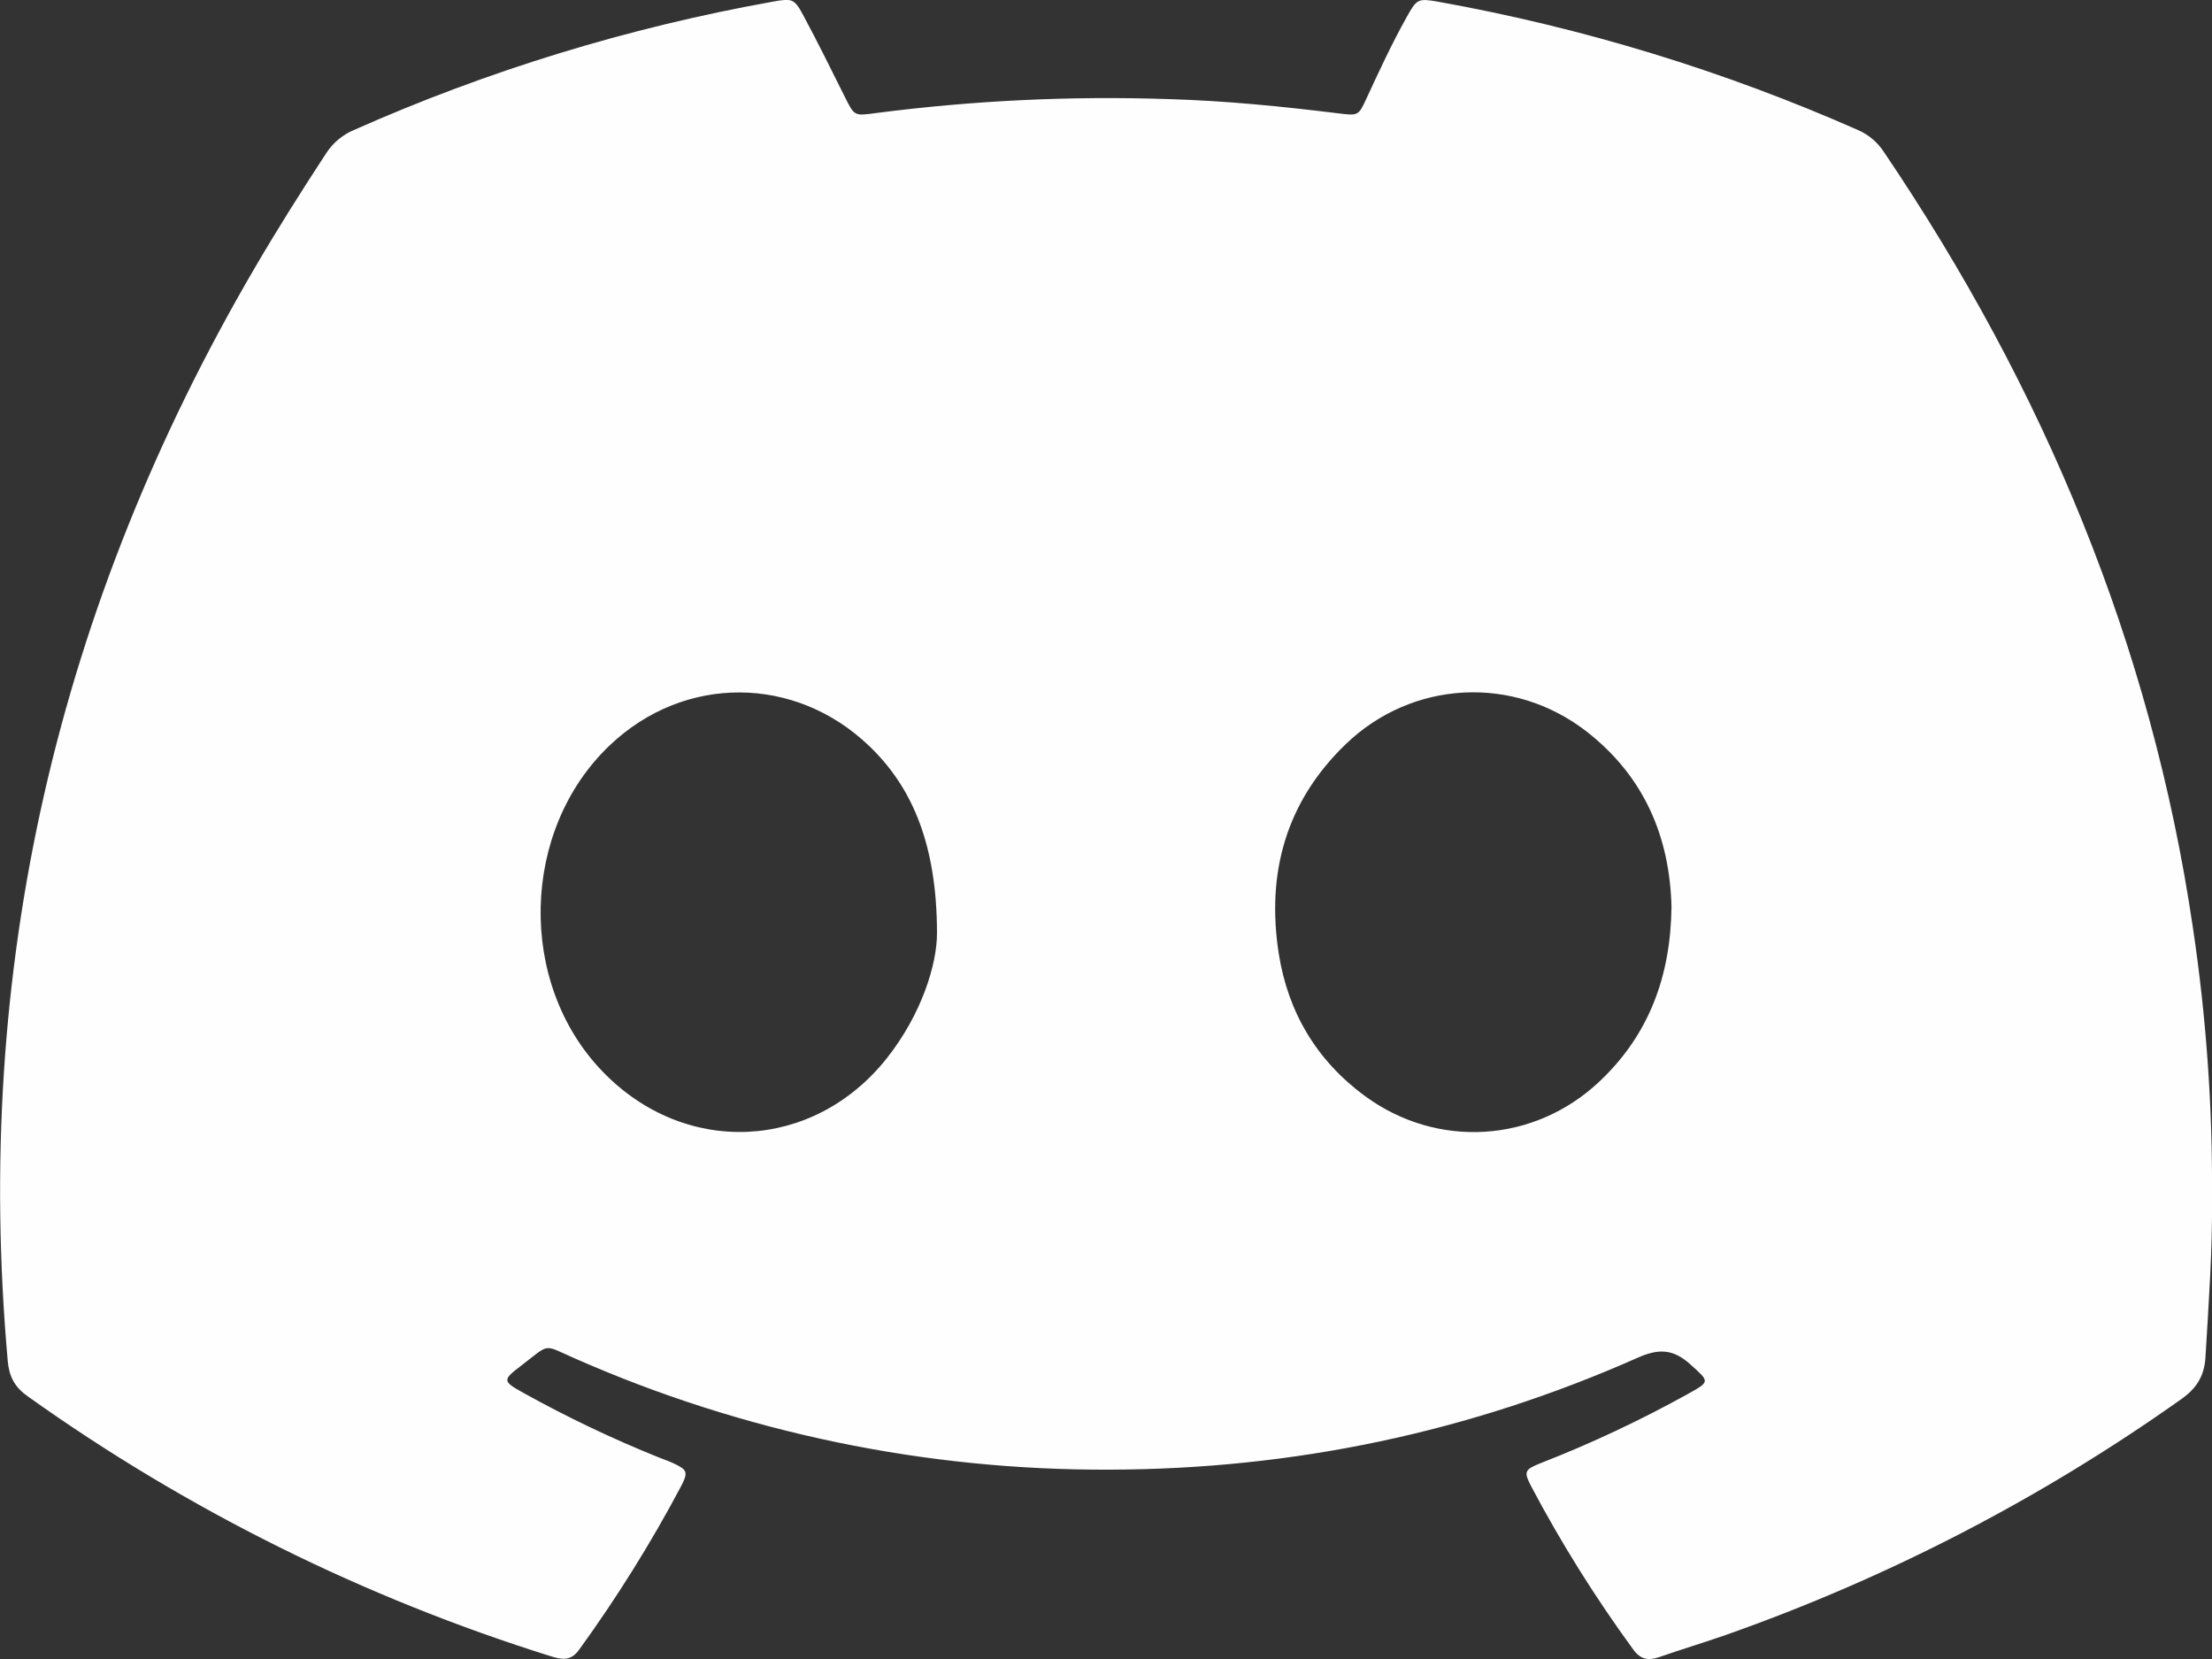 <svg width="20" height="15" viewBox="0 0 20 15" fill="none" xmlns="http://www.w3.org/2000/svg">
<rect x="0" y="0" width="20" height="15" fill="#333333" stroke="none"/>
<path d="M19.826 8.379C19.45 5.831 18.479 3.512 17.036 1.378C16.98 1.29 16.899 1.22 16.802 1.177C15.587 0.64 14.31 0.25 13 0.015C12.822 -0.016 12.81 -0.01 12.72 0.152C12.586 0.391 12.471 0.64 12.356 0.888C12.283 1.047 12.281 1.047 12.102 1.025C11.592 0.962 11.081 0.911 10.567 0.896C9.678 0.866 8.788 0.909 7.906 1.024C7.723 1.049 7.724 1.046 7.638 0.875C7.519 0.636 7.401 0.397 7.275 0.161C7.182 -0.015 7.17 -0.018 6.982 0.016C5.678 0.25 4.408 0.639 3.199 1.176C3.096 1.219 3.009 1.293 2.949 1.386C2.727 1.725 2.511 2.067 2.307 2.416C0.514 5.481 -0.244 8.775 0.07 12.306C0.083 12.449 0.134 12.543 0.252 12.626C1.691 13.652 3.287 14.445 4.98 14.975C5.08 15.006 5.162 15.021 5.237 14.915C5.578 14.444 5.886 13.951 6.158 13.438C6.225 13.309 6.214 13.289 6.086 13.229C6.045 13.21 6.001 13.195 5.958 13.178C5.537 13.009 5.127 12.813 4.731 12.593C4.543 12.488 4.541 12.478 4.713 12.347C4.98 12.143 4.904 12.154 5.197 12.282C6.718 12.953 8.367 13.295 10.033 13.288C11.694 13.284 13.29 12.95 14.807 12.276C14.996 12.192 15.127 12.196 15.281 12.334C15.458 12.494 15.467 12.489 15.257 12.606C14.832 12.841 14.391 13.049 13.938 13.226C13.783 13.287 13.775 13.304 13.844 13.438C14.115 13.951 14.424 14.444 14.767 14.914C14.833 15.005 14.905 15.017 15.004 14.982C15.202 14.913 15.405 14.852 15.603 14.783C17.07 14.266 18.455 13.549 19.72 12.652C19.861 12.553 19.931 12.441 19.941 12.27C19.97 11.782 20.005 11.297 20 10.833C20.006 10.012 19.948 9.192 19.826 8.379ZM8.02 9.566C7.354 10.408 6.195 10.462 5.449 9.689C4.676 8.89 4.706 7.506 5.513 6.739C6.186 6.098 7.191 6.102 7.861 6.747C8.255 7.125 8.47 7.646 8.472 8.433C8.473 8.721 8.331 9.172 8.02 9.566ZM14.462 9.778C13.874 10.334 12.997 10.39 12.343 9.911C11.903 9.589 11.645 9.15 11.562 8.622C11.449 7.898 11.625 7.252 12.166 6.73C12.769 6.148 13.688 6.101 14.349 6.617C14.87 7.024 15.098 7.573 15.113 8.201C15.105 8.823 14.912 9.354 14.462 9.778Z" fill="#FEFEFE"/>
</svg>
